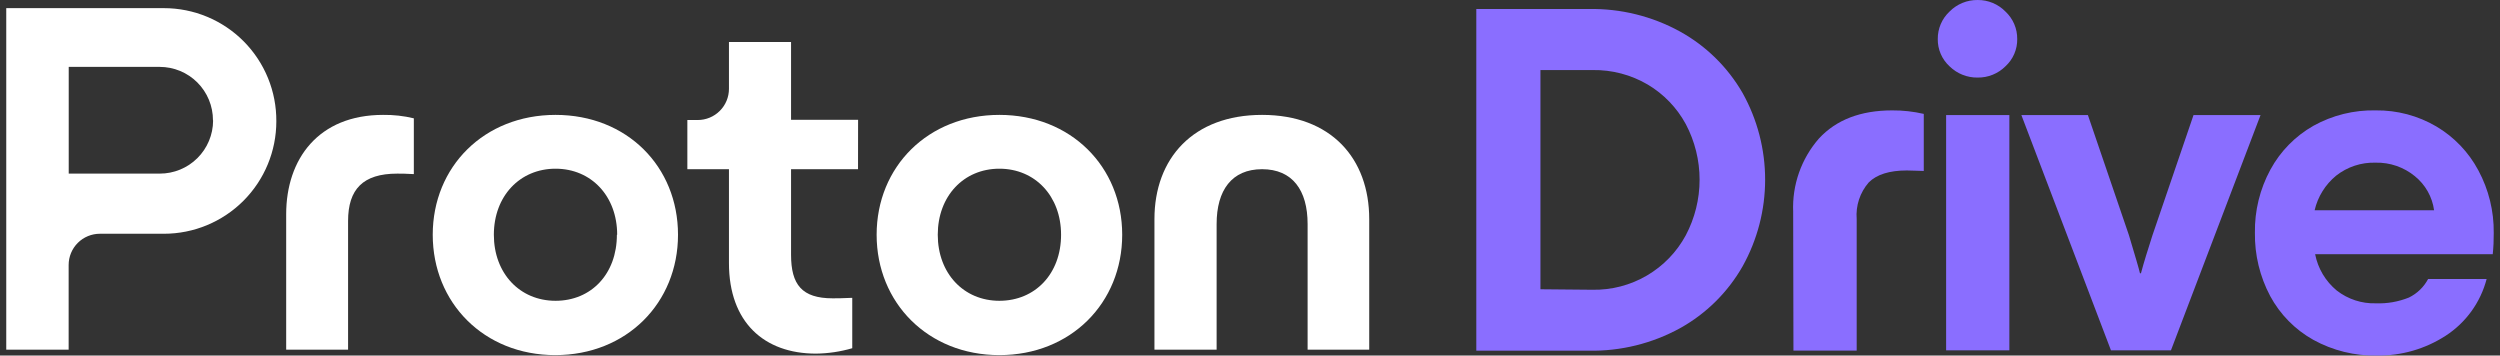 <svg width="225" height="32" viewBox="0 0 225 32" fill="none" xmlns="http://www.w3.org/2000/svg">
<rect x="0" y="0" width="225" height="32" fill="#333333" stroke="none"/>
<path d="M151.205 2.84C153.552 4.139 155.5 6.054 156.839 8.379C158.166 10.762 158.862 13.443 158.862 16.17C158.862 18.896 158.166 21.578 156.839 23.96C155.507 26.3 153.558 28.23 151.205 29.537C148.688 30.918 145.854 31.616 142.984 31.561H132.867V0.81H142.984C145.855 0.758 148.689 1.457 151.205 2.84ZM143.326 26.078C145.041 26.11 146.732 25.669 148.213 24.803C149.694 23.938 150.909 22.681 151.723 21.172C152.537 19.631 152.963 17.915 152.963 16.173C152.963 14.431 152.537 12.715 151.723 11.174C150.924 9.701 149.742 8.471 148.302 7.614C146.796 6.728 145.074 6.275 143.326 6.305H138.64V26.034L143.326 26.078Z" fill="#8A6EFF"/>
<path d="M161.385 19.053C161.286 16.641 162.117 14.282 163.706 12.464C165.266 10.778 167.464 9.935 170.301 9.935C171.257 9.929 172.21 10.035 173.14 10.251V15.386C172.691 15.386 172.179 15.342 171.61 15.342C170.046 15.342 168.904 15.702 168.183 16.423C167.793 16.872 167.497 17.393 167.311 17.958C167.125 18.523 167.054 19.119 167.102 19.711V31.555H161.41L161.385 19.053Z" fill="#8A6EFF"/>
<path d="M175.461 5.97C175.121 5.659 174.85 5.279 174.667 4.857C174.484 4.434 174.393 3.977 174.399 3.516C174.394 3.052 174.486 2.591 174.668 2.165C174.851 1.738 175.121 1.354 175.461 1.037C175.791 0.703 176.186 0.44 176.62 0.261C177.055 0.083 177.521 -0.006 177.99 0C178.455 -0.004 178.916 0.086 179.345 0.264C179.774 0.442 180.163 0.705 180.488 1.037C180.828 1.354 181.098 1.738 181.281 2.165C181.464 2.591 181.555 3.052 181.55 3.516C181.557 3.977 181.465 4.434 181.282 4.857C181.099 5.279 180.828 5.659 180.488 5.97C180.16 6.296 179.77 6.553 179.341 6.727C178.912 6.901 178.453 6.987 177.99 6.981C177.523 6.989 177.058 6.903 176.624 6.729C176.19 6.556 175.795 6.297 175.461 5.97ZM180.842 31.529H175.151V10.358H180.842V31.529Z" fill="#8A6EFF"/>
<path d="M189.986 31.529L181.924 10.358H187.912L191.605 21.171C192.174 23.068 192.509 24.2 192.597 24.592H192.686C192.958 23.574 193.318 22.43 193.723 21.171L197.416 10.358H203.448L195.386 31.529H189.986Z" fill="#8A6EFF"/>
<path d="M224.347 22.879H208.362C208.613 24.162 209.301 25.317 210.309 26.148C211.312 26.929 212.555 27.336 213.825 27.299C214.841 27.336 215.853 27.16 216.797 26.781C217.537 26.423 218.144 25.838 218.53 25.111H223.797C223.248 27.216 221.93 29.039 220.104 30.221C218.267 31.409 216.12 32.027 213.932 31.998C211.927 32.039 209.946 31.551 208.191 30.581C206.55 29.663 205.206 28.297 204.315 26.642C203.385 24.891 202.913 22.933 202.942 20.951C202.91 18.965 203.392 17.005 204.34 15.26C205.236 13.61 206.577 12.246 208.21 11.32C209.921 10.37 211.855 9.892 213.812 9.935C215.727 9.91 217.612 10.408 219.263 11.377C220.869 12.324 222.182 13.696 223.057 15.342C223.986 17.07 224.461 19.007 224.436 20.97C224.442 21.607 224.413 22.245 224.347 22.879ZM210.252 15.81C209.282 16.605 208.602 17.699 208.317 18.921H219.067C218.902 17.715 218.282 16.618 217.334 15.854C216.34 15.039 215.085 14.608 213.8 14.64C212.517 14.601 211.261 15.016 210.252 15.81Z" fill="#8A6EFF"/>
<path d="M14.753 0.733H0.563V31.471H6.178V23.845C6.178 23.476 6.251 23.11 6.393 22.769C6.534 22.428 6.742 22.119 7.003 21.858C7.264 21.597 7.575 21.39 7.916 21.25C8.257 21.109 8.623 21.037 8.992 21.038H14.753C17.436 21.038 20.009 19.972 21.907 18.074C23.804 16.177 24.87 13.604 24.87 10.92C24.879 9.586 24.625 8.263 24.12 7.027C23.616 5.792 22.872 4.668 21.932 3.721C20.991 2.774 19.873 2.023 18.641 1.51C17.409 0.997 16.087 0.733 14.753 0.733ZM19.179 10.851C19.174 12.121 18.665 13.337 17.764 14.232C16.863 15.127 15.644 15.628 14.373 15.625H6.185V6.02H14.373C15.003 6.02 15.627 6.144 16.209 6.385C16.791 6.626 17.32 6.98 17.765 7.426C18.21 7.872 18.563 8.401 18.803 8.983C19.044 9.565 19.167 10.189 19.167 10.819L19.179 10.851Z" fill="white"/>
<path d="M25.756 31.473V19.281C25.756 14.305 28.665 10.34 34.476 10.34C35.408 10.326 36.339 10.43 37.245 10.65V15.67C36.613 15.626 36.019 15.626 35.753 15.626C32.667 15.626 31.327 17.03 31.327 19.894V31.473H25.756Z" fill="white"/>
<path d="M38.946 21.127C38.946 15.006 43.569 10.34 49.999 10.34C56.43 10.34 61.021 14.994 61.021 21.127C61.021 27.261 56.399 31.959 49.974 31.959C43.55 31.959 38.946 27.248 38.946 21.127ZM55.545 21.127C55.545 17.649 53.212 15.183 49.999 15.183C46.787 15.183 44.447 17.649 44.447 21.127C44.447 24.605 46.781 27.071 49.999 27.071C53.218 27.071 55.52 24.649 55.52 21.127H55.545Z" fill="white"/>
<path d="M77.222 15.227H71.195V22.929C71.195 25.616 72.169 26.849 74.939 26.849C75.204 26.849 75.862 26.849 76.703 26.805V31.339C75.643 31.649 74.545 31.813 73.44 31.826C68.774 31.826 65.606 29.006 65.606 23.681V15.227H61.862V10.801H62.798C63.543 10.801 64.257 10.505 64.783 9.978C65.31 9.452 65.606 8.738 65.606 7.993V3.782H71.195V10.782H77.228L77.222 15.227Z" fill="white"/>
<path d="M78.897 21.127C78.897 15.006 83.52 10.34 89.944 10.34C96.369 10.34 100.998 14.994 100.998 21.127C100.998 27.261 96.375 31.959 89.944 31.959C83.513 31.959 78.897 27.248 78.897 21.127ZM95.496 21.127C95.496 17.649 93.157 15.183 89.944 15.183C86.732 15.183 84.399 17.649 84.399 21.127C84.399 24.605 86.732 27.071 89.944 27.071C93.157 27.071 95.496 24.649 95.496 21.127Z" fill="white"/>
<path d="M103.9 31.472V19.717C103.9 14.26 107.378 10.34 113.587 10.34C119.797 10.34 123.23 14.26 123.23 19.717V31.472H117.685V20.16C117.685 17.118 116.319 15.228 113.587 15.228C110.856 15.228 109.496 17.125 109.496 20.16V31.472H103.9Z" fill="white"/>
</svg>
